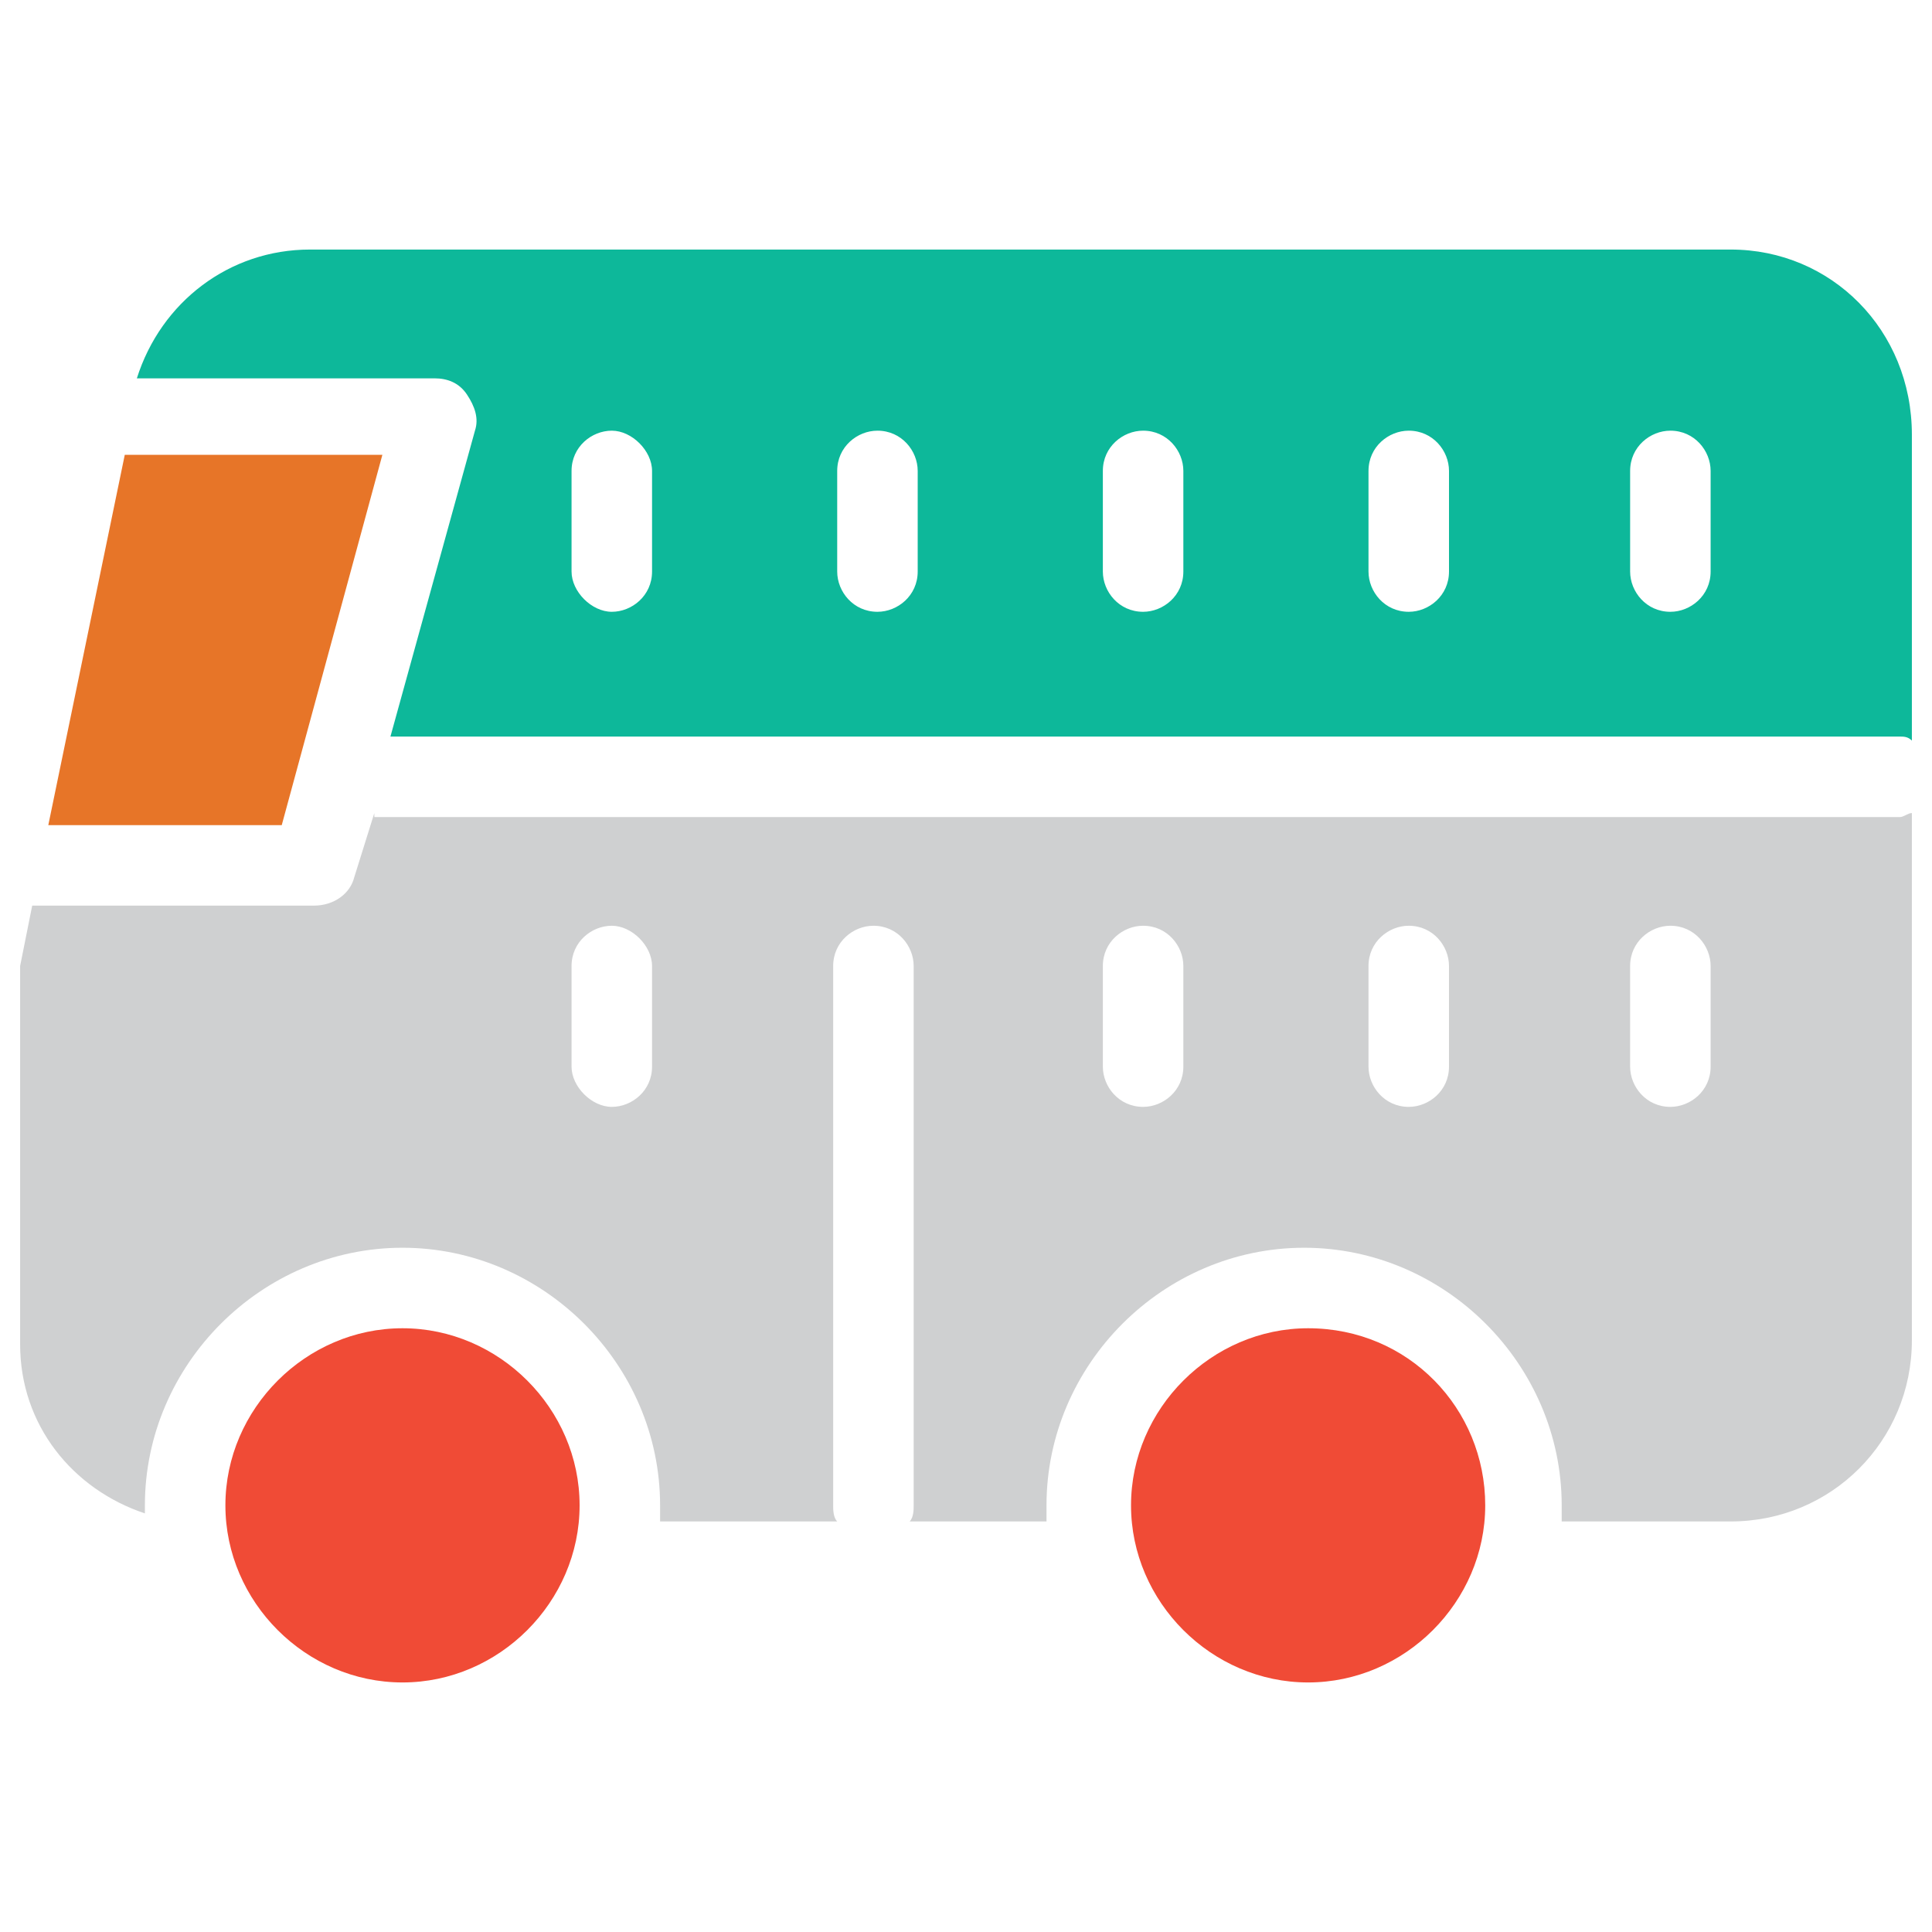 <?xml version="1.0" encoding="utf-8"?>
<!-- Generator: Adobe Illustrator 18.0.0, SVG Export Plug-In . SVG Version: 6.00 Build 0)  -->
<!DOCTYPE svg PUBLIC "-//W3C//DTD SVG 1.1//EN" "http://www.w3.org/Graphics/SVG/1.1/DTD/svg11.dtd">
<svg version="1.1" id="Layer_1" xmlns="http://www.w3.org/2000/svg" xmlns:xlink="http://www.w3.org/1999/xlink" x="0px" y="0px"
	 viewBox="0 0 48 48" enable-background="new 0 0 48 48" xml:space="preserve">
<g>
	<path fill="#0DB89A" d="M43,6.2H7.7c-2,0-3.7,1.3-4.3,3.2h7.4c0.3,0,0.6,0.1,0.8,0.4c0.2,0.3,0.3,0.6,0.2,0.9l-2.1,7.6h37.5
		c0.1,0,0.2,0,0.3,0.1v-7.6C47.5,8.2,45.5,6.2,43,6.2z M16.2,14.2c0,0.6-0.5,1-1,1s-1-0.5-1-1v-2.5c0-0.6,0.5-1,1-1s1,0.5,1,1V14.2z
		 M22.8,14.2c0,0.6-0.5,1-1,1c-0.6,0-1-0.5-1-1v-2.5c0-0.6,0.5-1,1-1c0.6,0,1,0.5,1,1V14.2z M29.4,14.2c0,0.6-0.5,1-1,1
		c-0.6,0-1-0.5-1-1v-2.5c0-0.6,0.5-1,1-1c0.6,0,1,0.5,1,1V14.2z M36,14.2c0,0.6-0.5,1-1,1c-0.6,0-1-0.5-1-1v-2.5c0-0.6,0.5-1,1-1
		c0.6,0,1,0.5,1,1V14.2z M42.5,14.2c0,0.6-0.5,1-1,1c-0.6,0-1-0.5-1-1v-2.5c0-0.6,0.5-1,1-1c0.6,0,1,0.5,1,1V14.2z"/>
	<polygon fill="#E77528" points="9.5,11.3 3.1,11.3 1.2,20.5 7,20.5 	"/>
	<path fill="#F04B36" d="M10,33c-2.4,0-4.4,2-4.4,4.4c0,2.4,2,4.4,4.4,4.4c2.4,0,4.4-2,4.4-4.4C14.4,35,12.4,33,10,33z"/>
	<path fill="#CFD0D1" d="M9.3,20.2C9.3,20.2,9.2,20.2,9.3,20.2l-0.5,1.6c-0.1,0.4-0.5,0.7-1,0.7H1c-0.1,0-0.2,0-0.2,0l-0.3,1.5v9.4
		c0,2,1.3,3.6,3.1,4.2c0-0.1,0-0.1,0-0.2c0-3.5,2.9-6.4,6.4-6.4c3.5,0,6.4,2.9,6.4,6.4c0,0.1,0,0.3,0,0.4h4.4
		c-0.1-0.1-0.1-0.3-0.1-0.4V24c0-0.6,0.5-1,1-1c0.6,0,1,0.5,1,1v13.4c0,0.1,0,0.3-0.1,0.4h3.4c0-0.1,0-0.3,0-0.4
		c0-3.5,2.9-6.4,6.4-6.4c3.5,0,6.4,2.9,6.4,6.4c0,0.1,0,0.3,0,0.4H43c2.5,0,4.5-2,4.5-4.5V20.2c-0.1,0-0.2,0.1-0.3,0.1H9.3z
		 M16.2,26.5c0,0.6-0.5,1-1,1s-1-0.5-1-1V24c0-0.6,0.5-1,1-1s1,0.5,1,1V26.5z M29.4,26.5c0,0.6-0.5,1-1,1c-0.6,0-1-0.5-1-1V24
		c0-0.6,0.5-1,1-1c0.6,0,1,0.5,1,1V26.5z M36,26.5c0,0.6-0.5,1-1,1c-0.6,0-1-0.5-1-1V24c0-0.6,0.5-1,1-1c0.6,0,1,0.5,1,1V26.5z
		 M42.5,26.5c0,0.6-0.5,1-1,1c-0.6,0-1-0.5-1-1V24c0-0.6,0.5-1,1-1c0.6,0,1,0.5,1,1V26.5z"/>
	<path fill="#F04B36" d="M32.5,33c-2.4,0-4.4,2-4.4,4.4c0,2.4,2,4.4,4.4,4.4c2.4,0,4.4-2,4.4-4.4C36.9,35,35,33,32.5,33z"/>
</g>
</svg>
